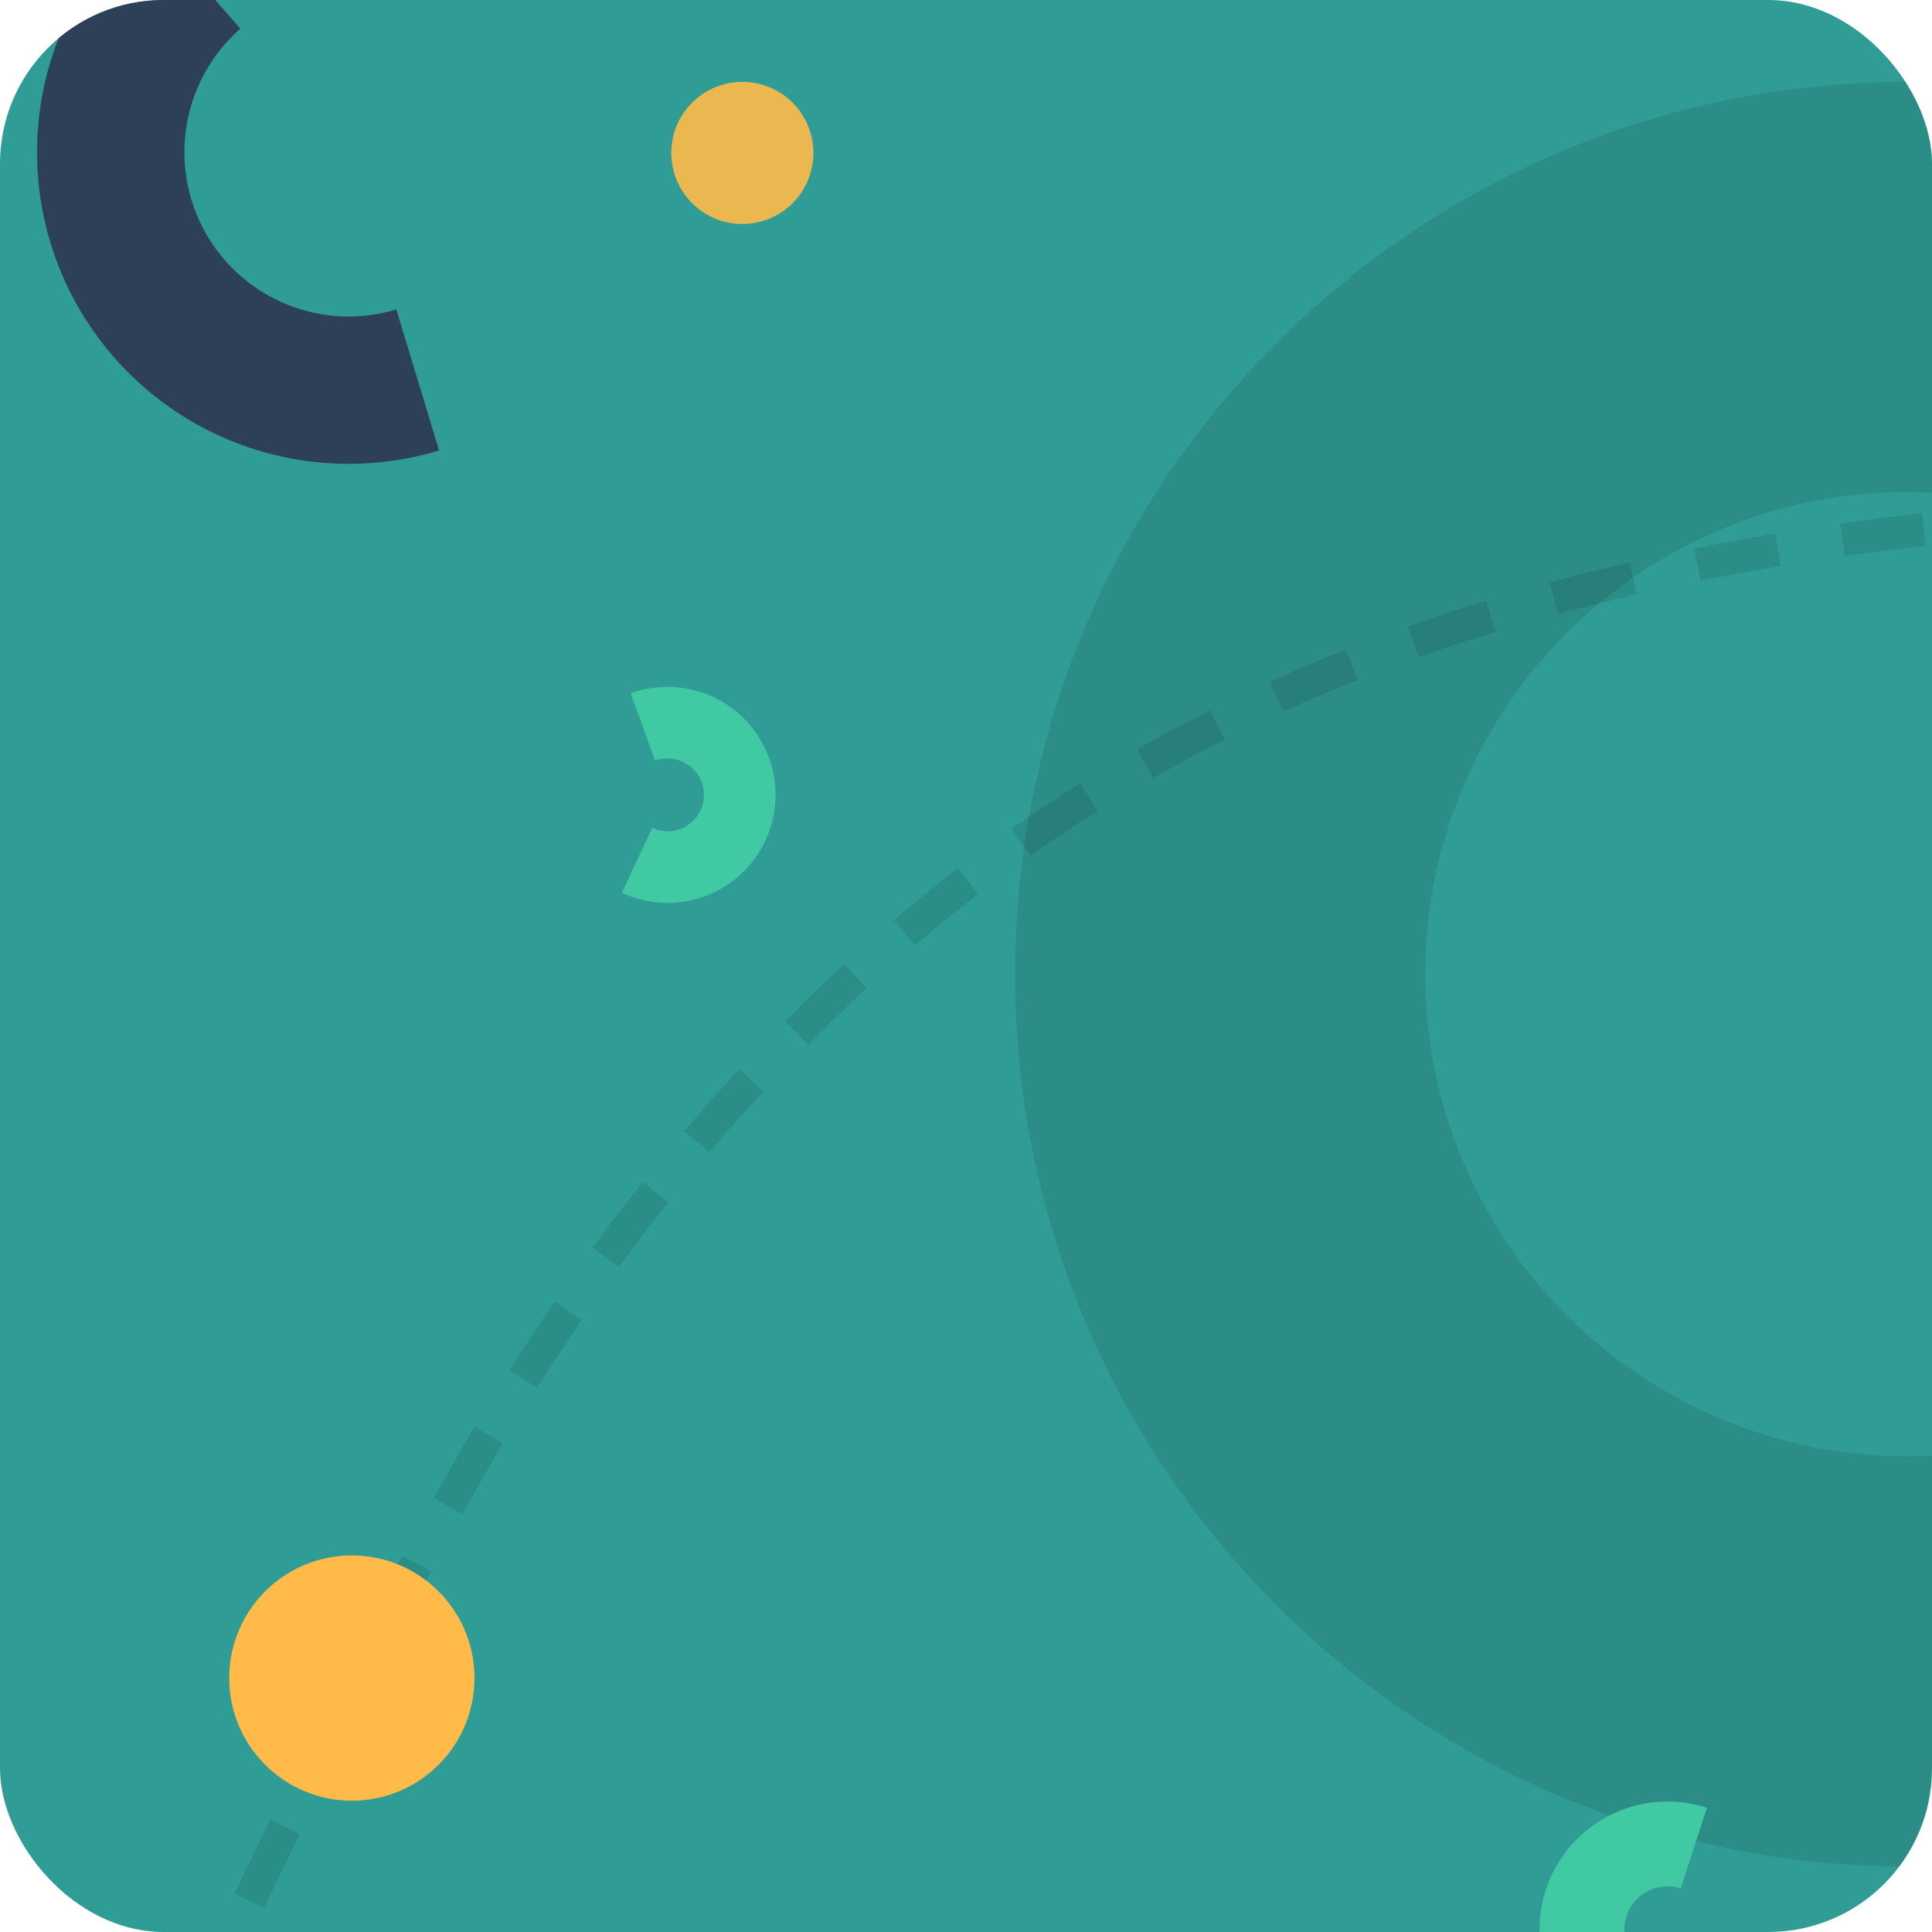 <svg xmlns="http://www.w3.org/2000/svg" width="118" height="118" fill="none" viewBox="0 0 118 118">
    <g clip-path="url(#clip0)">
        <rect width="118" height="118" fill="#2F9C95" rx="10"/>
        <path fill="#1E524E" d="M171 59.5c0 30.1-24.4 54.5-54.5 54.5S62 89.6 62 59.5 86.4 5 116.5 5 171 29.4 171 59.5zm-83.948 0c0 16.264 13.184 29.448 29.448 29.448 16.264 0 29.448-13.184 29.448-29.448 0-16.264-13.184-29.448-29.448-29.448-16.264 0-29.448 13.184-29.448 29.448z" opacity=".2"/>
        <path stroke="#000" stroke-dasharray="5 4" stroke-width="2" d="M-38.755 173.897C18.596 147.203 10.243 99.542 51.183 60.61 126.05-10.586 249.382 90.167 283-67h-471v219.411c0 30.601 91.893 48.18 149.245 21.486z" opacity=".1"/>
        <circle cx="21.49" cy="102.49" r="7.49" fill="#FFBA49"/>
        <path fill="#2E4057" d="M8.749-5.018C5.478-2.151 3.287 1.75 2.542 6.037c-.745 4.286.001 8.698 2.113 12.501 2.113 3.803 5.464 6.768 9.496 8.401s8.502 1.836 12.666.574l-2.61-8.613c-2.195.666-4.552.559-6.678-.302-2.126-.861-3.893-2.424-5.006-4.43-1.114-2.004-1.507-4.33-1.114-6.59.392-2.26 1.547-4.317 3.272-5.829L8.749-5.018z"/>
        <path fill="#40C9A2" d="M104.255 110.413c-1.222-.396-2.522-.486-3.787-.26-1.264.226-2.453.76-3.462 1.555-1.009.795-1.805 1.827-2.32 3.003-.515 1.177-.732 2.463-.63 3.743.1 1.28.515 2.516 1.207 3.598.693 1.082 1.641 1.976 2.762 2.603 1.12.628 2.379.969 3.663.995 1.284.025 2.554-.267 3.699-.85l-2.352-4.616c-.385.197-.813.295-1.245.287-.433-.009-.856-.124-1.234-.335-.377-.212-.697-.513-.93-.877-.233-.364-.373-.78-.407-1.211-.033-.432.04-.865.213-1.261.173-.396.441-.743.781-1.011.34-.268.74-.448 1.166-.524.426-.076.864-.046 1.275.088l1.601-4.927zM37.982 54.53c.983.458 2.065.667 3.149.608 1.084-.06 2.136-.385 3.064-.948.928-.563 1.702-1.346 2.255-2.28.553-.934.867-1.99.915-3.074.047-1.085-.174-2.164-.643-3.142-.47-.98-1.173-1.827-2.048-2.469-.876-.642-1.896-1.058-2.97-1.21-1.075-.154-2.17-.04-3.19.33l1.497 4.114c.343-.125.712-.163 1.074-.111.362.051.705.191 1 .408.295.216.532.501.69.83.158.33.232.694.216 1.059-.016.365-.121.72-.308 1.035-.186.315-.447.578-.76.768-.312.19-.666.299-1.03.319-.366.02-.73-.05-1.061-.205l-1.85 3.968z"/>
        <circle cx="45.34" cy="9.34" r="4.34" fill="#FFBA49" opacity=".9"/>
    </g>
    <defs>
        <clipPath id="clip0">
            <rect width="118" height="118" fill="#fff" rx="10"/>
        </clipPath>
    </defs>
</svg>
